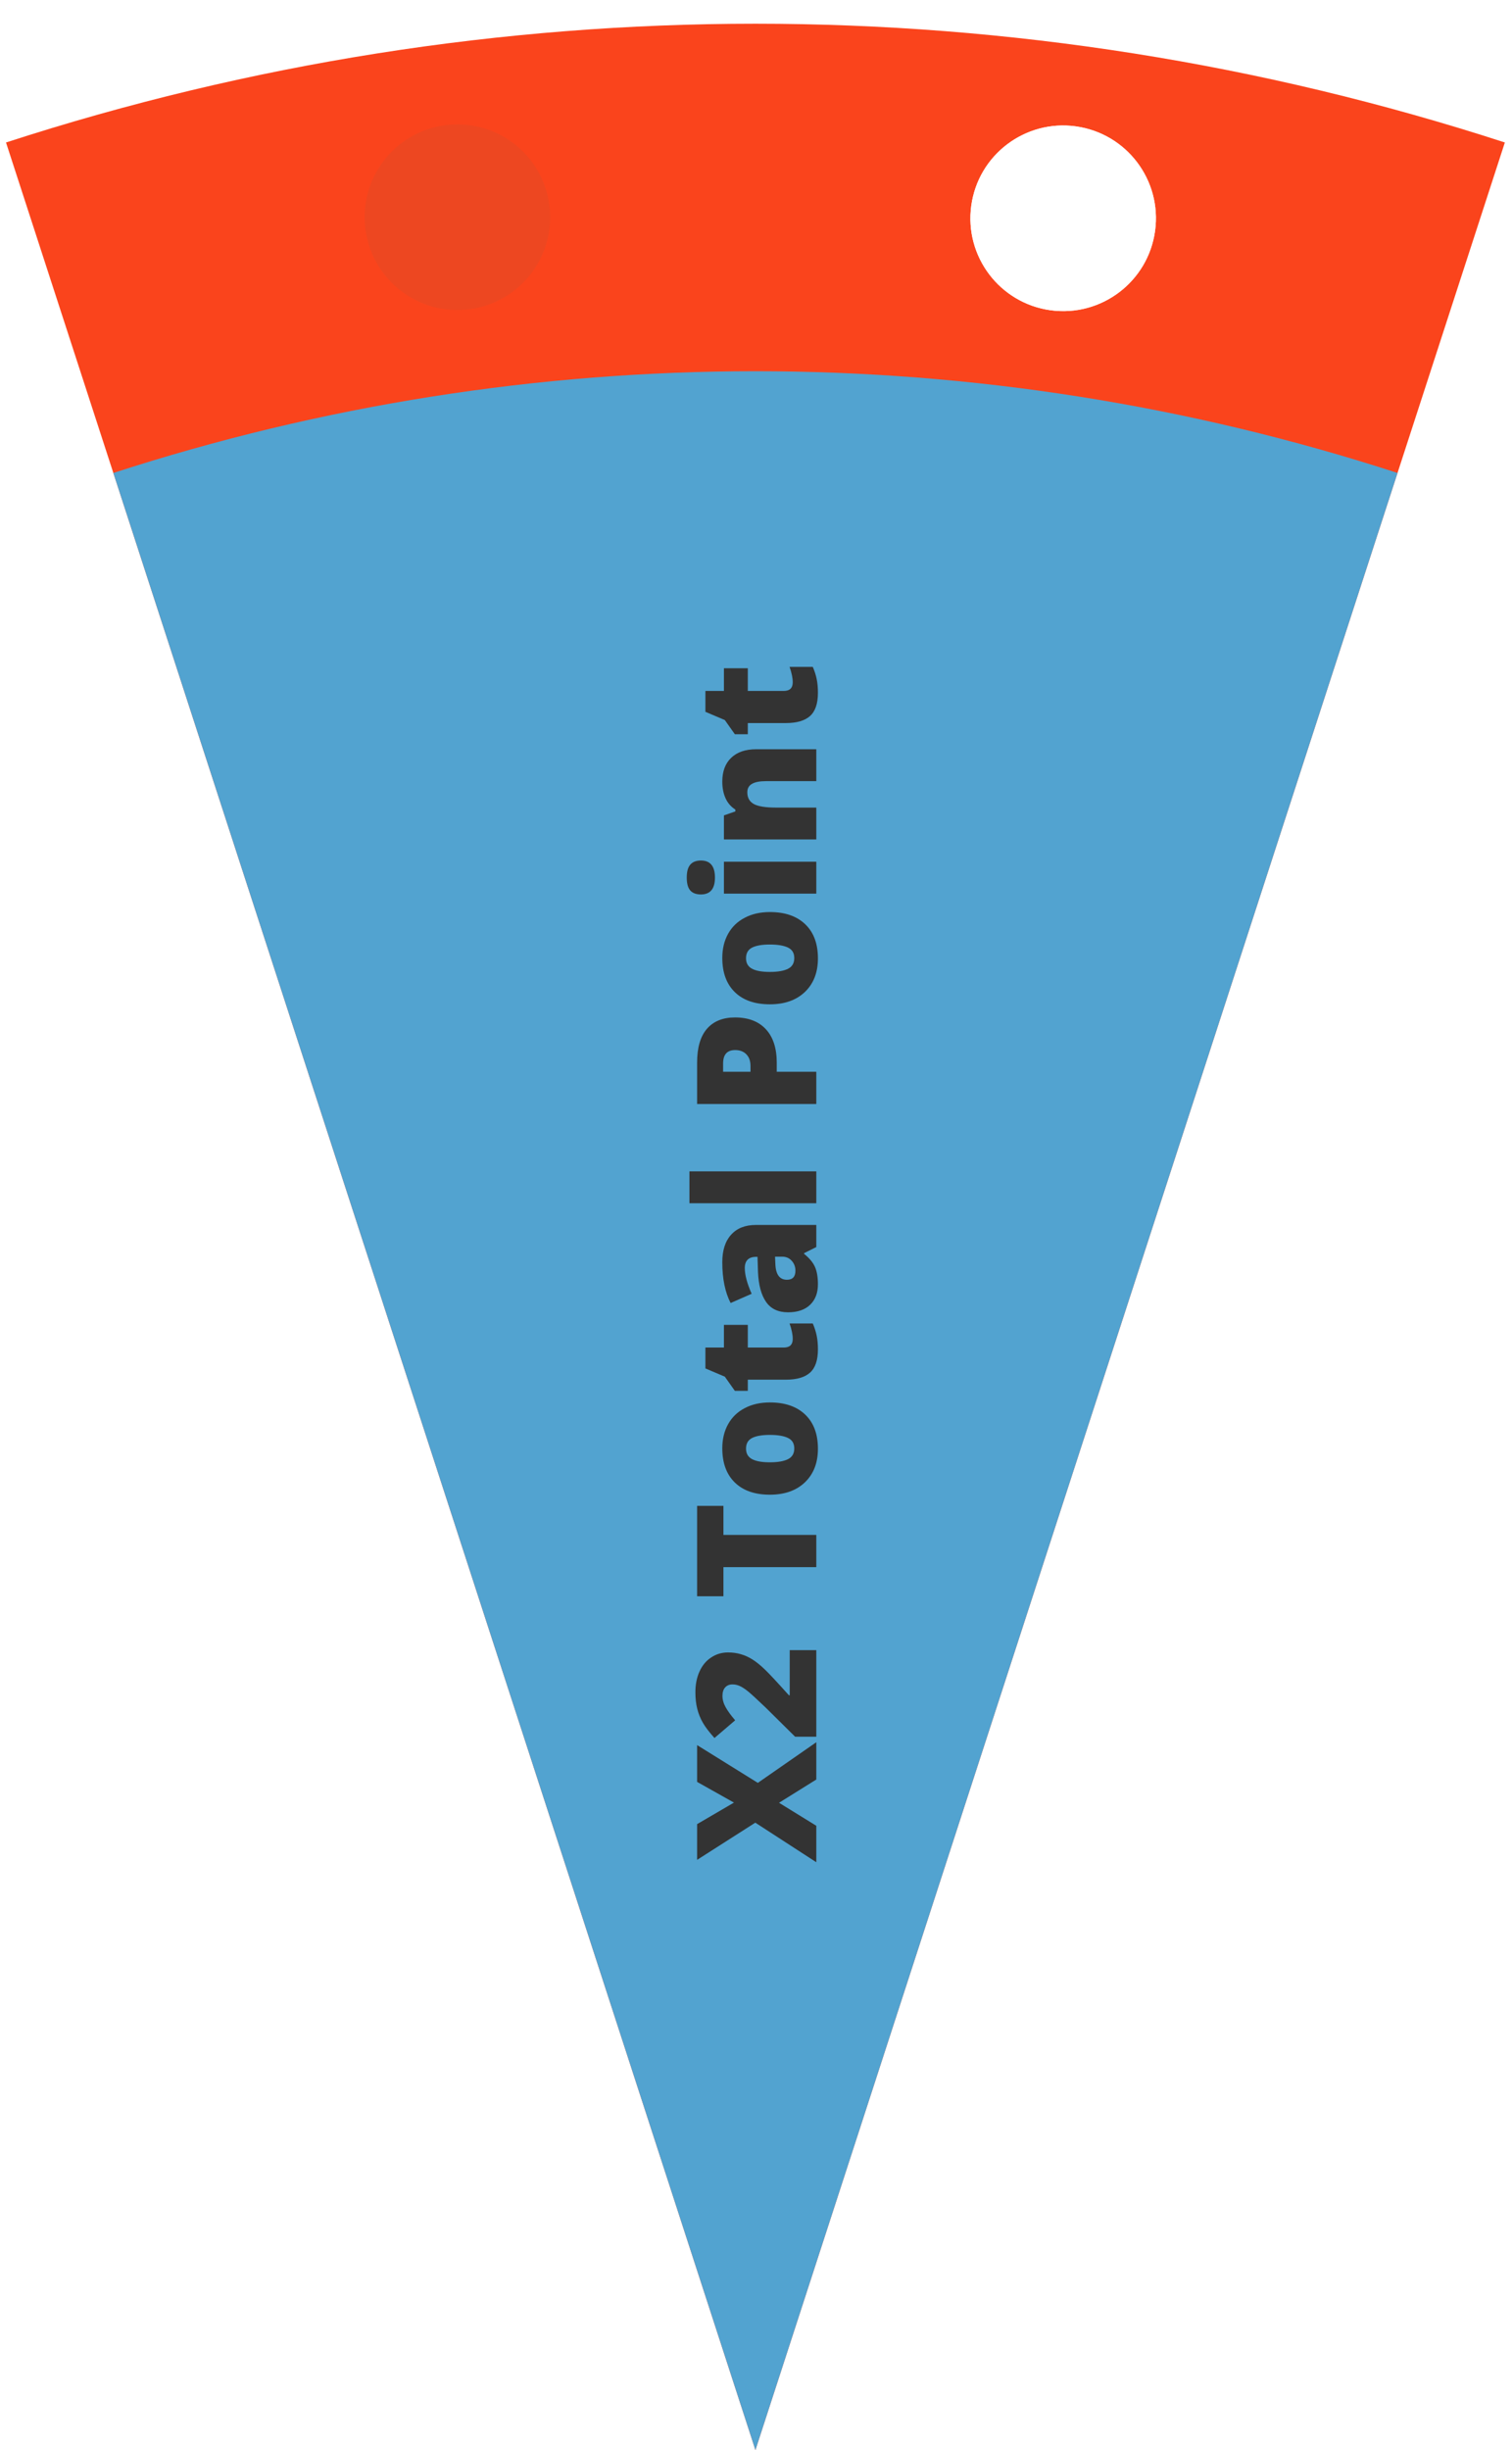 <svg width="163" height="264" viewBox="0 0 163 264" fill="none" xmlns="http://www.w3.org/2000/svg">
<g clip-path="url(#clip0)">
<path d="M0.648 15.353C53.157 -1.709 109.719 -1.709 162.229 15.353L81.438 264L0.648 15.353Z" fill="#FA441C"/>
<path d="M12.218 50.964C57.207 36.346 105.669 36.346 150.658 50.964L81.438 263.999L12.218 50.964Z" fill="#52A3D0"/>
<g filter="url(#filter0_f)">
<path d="M115.975 13.616C110.504 12.864 105.459 16.69 104.707 22.161C103.955 27.633 107.781 32.678 113.253 33.429C118.724 34.181 123.769 30.356 124.521 24.884C125.273 19.413 121.447 14.368 115.975 13.616Z" fill="white"/>
</g>
<path d="M115.975 13.617C110.504 12.865 105.459 16.691 104.707 22.162C103.955 27.634 107.781 32.679 113.252 33.431C118.724 34.182 123.769 30.357 124.521 24.885C125.273 19.414 121.447 14.369 115.975 13.617Z" fill="white"/>
<g filter="url(#filter1_ii)">
<path d="M47.984 13.494C42.51 14.226 38.666 19.257 39.398 24.731C40.13 30.205 45.162 34.049 50.636 33.317C56.11 32.585 59.954 27.554 59.221 22.079C58.489 16.605 53.458 12.761 47.984 13.494Z" fill="#ED4721"/>
</g>
<path d="M88 187.732V191.749L83.983 194.254L88 196.732V200.661L81.426 196.398L75.15 200.406V196.557L79.123 194.236L75.15 192.004V188.04L81.698 192.109L88 187.732ZM88 177.81V187.135H85.715L82.542 183.997C81.604 183.101 80.966 182.515 80.626 182.239C80.28 181.964 79.984 181.773 79.738 181.668C79.492 181.557 79.234 181.501 78.965 181.501C78.631 181.501 78.367 181.609 78.174 181.826C77.98 182.043 77.884 182.348 77.884 182.74C77.884 183.145 78.001 183.555 78.235 183.971C78.464 184.381 78.804 184.847 79.255 185.368L77.022 187.275C76.431 186.613 76.009 186.057 75.757 185.605C75.499 185.154 75.303 184.665 75.168 184.138C75.033 183.604 74.966 183.007 74.966 182.345C74.966 181.513 75.112 180.771 75.405 180.121C75.698 179.465 76.117 178.958 76.662 178.601C77.201 178.237 77.808 178.056 78.481 178.056C78.985 178.056 79.451 178.12 79.879 178.249C80.307 178.372 80.729 178.565 81.145 178.829C81.555 179.093 81.988 179.444 82.445 179.884C82.902 180.317 83.77 181.246 85.047 182.67H85.135V177.81H88ZM88 165.391V168.862H77.989V172H75.15V162.262H77.989V165.391H88ZM82.999 151.117C84.628 151.117 85.899 151.557 86.813 152.436C87.722 153.309 88.176 154.533 88.176 156.109C88.176 157.621 87.71 158.825 86.778 159.722C85.847 160.612 84.587 161.058 82.999 161.058C81.376 161.058 80.116 160.621 79.22 159.748C78.317 158.869 77.866 157.639 77.866 156.057C77.866 155.078 78.074 154.214 78.49 153.464C78.906 152.714 79.504 152.137 80.283 151.732C81.057 151.322 81.962 151.117 82.999 151.117ZM82.999 157.568C83.854 157.568 84.508 157.454 84.959 157.226C85.404 156.997 85.627 156.613 85.627 156.074C85.627 155.541 85.404 155.166 84.959 154.949C84.508 154.727 83.854 154.615 82.999 154.615C82.149 154.615 81.508 154.727 81.074 154.949C80.641 155.172 80.424 155.553 80.424 156.092C80.424 156.619 80.641 156.997 81.074 157.226C81.502 157.454 82.144 157.568 82.999 157.568ZM85.46 144.271C85.46 143.808 85.346 143.254 85.117 142.609H87.622C87.821 143.072 87.962 143.515 88.044 143.937C88.132 144.353 88.176 144.842 88.176 145.404C88.176 146.559 87.895 147.391 87.332 147.9C86.764 148.41 85.894 148.665 84.722 148.665H80.617V149.869H79.22L78.139 148.34L76.047 147.452V145.202H78.042V142.759H80.617V145.202H84.493C85.138 145.202 85.46 144.892 85.46 144.271ZM88 134.374L86.682 135.033V135.104C87.256 135.566 87.648 136.038 87.859 136.519C88.07 136.999 88.176 137.62 88.176 138.382C88.176 139.319 87.895 140.058 87.332 140.597C86.77 141.136 85.979 141.405 84.959 141.405C83.898 141.405 83.11 141.036 82.595 140.298C82.073 139.56 81.78 138.49 81.716 137.09L81.663 135.429H81.522C80.702 135.429 80.292 135.833 80.292 136.642C80.292 137.368 80.538 138.291 81.03 139.41L78.763 140.403C78.165 139.243 77.866 137.778 77.866 136.009C77.866 134.731 78.183 133.744 78.815 133.047C79.448 132.344 80.333 131.992 81.47 131.992H88V134.374ZM85.75 136.923C85.75 136.507 85.618 136.152 85.354 135.859C85.091 135.561 84.748 135.411 84.326 135.411H83.553L83.588 136.202C83.629 137.333 84.045 137.898 84.836 137.898C85.445 137.898 85.75 137.573 85.75 136.923ZM88 126.218V129.654H74.324V126.218H88ZM79.237 109.633C80.673 109.633 81.783 110.058 82.568 110.907C83.348 111.751 83.737 112.952 83.737 114.511V115.486H88V118.958H75.15V114.511C75.15 112.888 75.505 111.669 76.214 110.854C76.923 110.04 77.931 109.633 79.237 109.633ZM80.907 115.486V114.854C80.907 114.332 80.761 113.919 80.468 113.614C80.175 113.304 79.771 113.148 79.255 113.148C78.388 113.148 77.954 113.629 77.954 114.59V115.486H80.907ZM82.999 98.277C84.628 98.277 85.899 98.717 86.813 99.596C87.722 100.469 88.176 101.693 88.176 103.27C88.176 104.781 87.71 105.985 86.778 106.882C85.847 107.772 84.587 108.218 82.999 108.218C81.376 108.218 80.116 107.781 79.22 106.908C78.317 106.029 77.866 104.799 77.866 103.217C77.866 102.238 78.074 101.374 78.49 100.624C78.906 99.874 79.504 99.297 80.283 98.893C81.057 98.482 81.962 98.277 82.999 98.277ZM82.999 104.729C83.854 104.729 84.508 104.614 84.959 104.386C85.404 104.157 85.627 103.773 85.627 103.234C85.627 102.701 85.404 102.326 84.959 102.109C84.508 101.887 83.854 101.775 82.999 101.775C82.149 101.775 81.508 101.887 81.074 102.109C80.641 102.332 80.424 102.713 80.424 103.252C80.424 103.779 80.641 104.157 81.074 104.386C81.502 104.614 82.144 104.729 82.999 104.729ZM88 92.854V96.291H78.042V92.854H88ZM75.563 96.379C75.048 96.379 74.664 96.235 74.412 95.948C74.16 95.661 74.034 95.198 74.034 94.56C74.034 93.921 74.163 93.455 74.421 93.162C74.679 92.869 75.06 92.723 75.563 92.723C76.571 92.723 77.075 93.335 77.075 94.56C77.075 95.772 76.571 96.379 75.563 96.379ZM88 84.171H82.568C81.906 84.171 81.408 84.268 81.074 84.461C80.734 84.648 80.564 84.953 80.564 85.375C80.564 85.955 80.796 86.374 81.259 86.632C81.722 86.89 82.516 87.019 83.641 87.019H88V90.455H78.042V87.862L79.272 87.432V87.229C78.804 86.937 78.452 86.532 78.218 86.017C77.983 85.495 77.866 84.897 77.866 84.224C77.866 83.122 78.186 82.267 78.824 81.657C79.463 81.042 80.362 80.734 81.522 80.734H88V84.171ZM85.46 73.519C85.46 73.056 85.346 72.502 85.117 71.857H87.622C87.821 72.32 87.962 72.763 88.044 73.185C88.132 73.601 88.176 74.09 88.176 74.652C88.176 75.807 87.895 76.639 87.332 77.148C86.764 77.658 85.894 77.913 84.722 77.913H80.617V79.117H79.22L78.139 77.588L76.047 76.7V74.45H78.042V72.007H80.617V74.45H84.493C85.138 74.45 85.46 74.14 85.46 73.519Z" fill="#333333"/>
</g>
<defs>
<filter id="filter0_f" x="87.346" y="-3.746" width="54.537" height="54.537" filterUnits="userSpaceOnUse" color-interpolation-filters="sRGB">
<feFlood flood-opacity="0" result="BackgroundImageFix"/>
<feBlend mode="normal" in="SourceGraphic" in2="BackgroundImageFix" result="shape"/>
<feGaussianBlur stdDeviation="8" result="effect1_foregroundBlur"/>
</filter>
<filter id="filter1_ii" x="38.072" y="11.168" width="22.475" height="24.475" filterUnits="userSpaceOnUse" color-interpolation-filters="sRGB">
<feFlood flood-opacity="0" result="BackgroundImageFix"/>
<feBlend mode="normal" in="SourceGraphic" in2="BackgroundImageFix" result="shape"/>
<feColorMatrix in="SourceAlpha" type="matrix" values="0 0 0 0 0 0 0 0 0 0 0 0 0 0 0 0 0 0 127 0" result="hardAlpha"/>
<feOffset dy="1"/>
<feGaussianBlur stdDeviation="2"/>
<feComposite in2="hardAlpha" operator="arithmetic" k2="-1" k3="1"/>
<feColorMatrix type="matrix" values="0 0 0 0 0 0 0 0 0 0 0 0 0 0 0 0 0 0 0.4 0"/>
<feBlend mode="normal" in2="shape" result="effect1_innerShadow"/>
<feColorMatrix in="SourceAlpha" type="matrix" values="0 0 0 0 0 0 0 0 0 0 0 0 0 0 0 0 0 0 127 0" result="hardAlpha"/>
<feOffset dy="-1"/>
<feGaussianBlur stdDeviation="2"/>
<feComposite in2="hardAlpha" operator="arithmetic" k2="-1" k3="1"/>
<feColorMatrix type="matrix" values="0 0 0 0 1 0 0 0 0 1 0 0 0 0 1 0 0 0 0.4 0"/>
<feBlend mode="normal" in2="effect1_innerShadow" result="effect2_innerShadow"/>
</filter>
<clipPath id="clip0">
<rect width="163" height="264" fill="white"/>
</clipPath>
</defs>
</svg>
